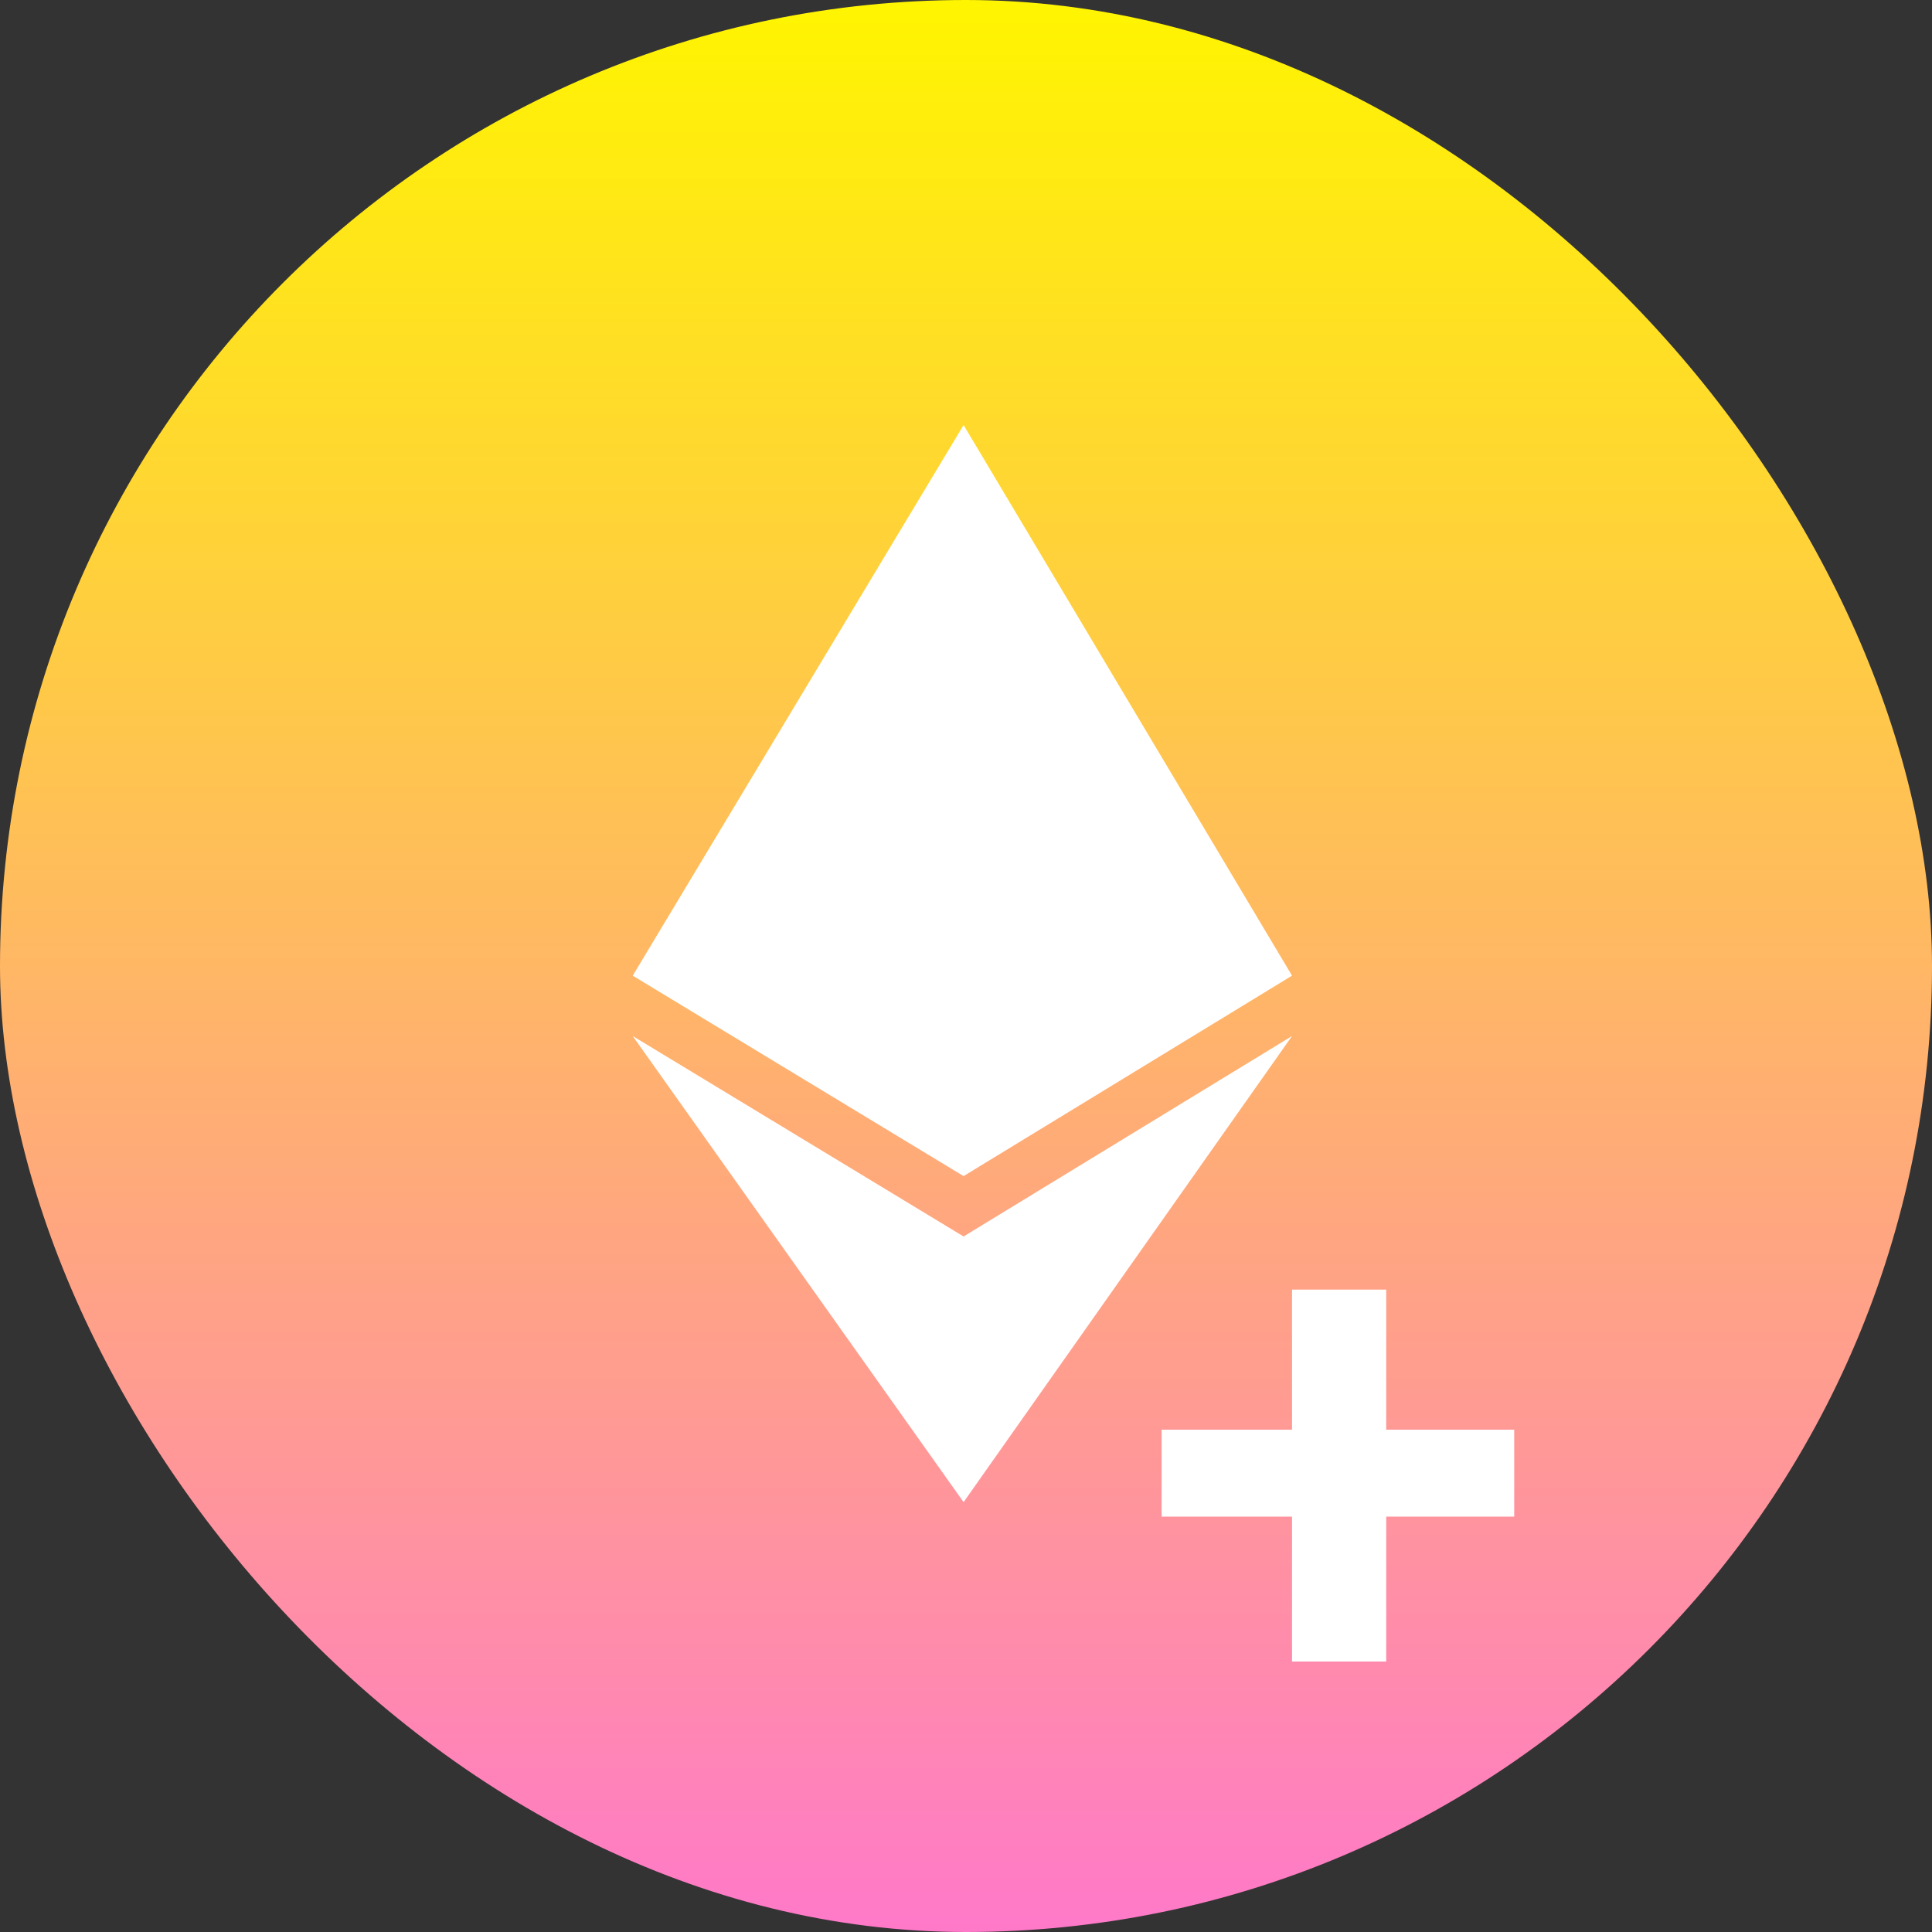 <svg
  width="400"
  height="400"
  viewBox="0 0 400 400"
  fill="none"
  xmlns="http://www.w3.org/2000/svg"
>
  <rect x="0" y="0" width="400" height="400" fill="#333333" stroke="none"/>
  <rect
    width="400"
    height="400"
    rx="200"
    fill="url(#paint0_linear_106_23)"
  />
  <path
    d="M131 202L199.5 88L267.5 202L199.5 243.5L131 202Z"
    fill="white"
  />
  <path
    d="M199.5 256L131 214.5L199.5 311L267.5 214.5L199.5 256Z"
    fill="white"
  />
  <path
    d="M287 267H267.5V296H240.5V314H267.5V344H287V314H313.5V296H287V267Z"
    fill="white"
  />
  <defs>
    <linearGradient
      id="paint0_linear_106_23"
      x1="200"
      y1="0"
      x2="200"
      y2="400"
      gradientUnits="userSpaceOnUse"
    >
      <stop stop-color="#FFF500" />
      <stop
        offset="1"
        stop-color="#FF79C9"
      />
    </linearGradient>
  </defs>
</svg>
